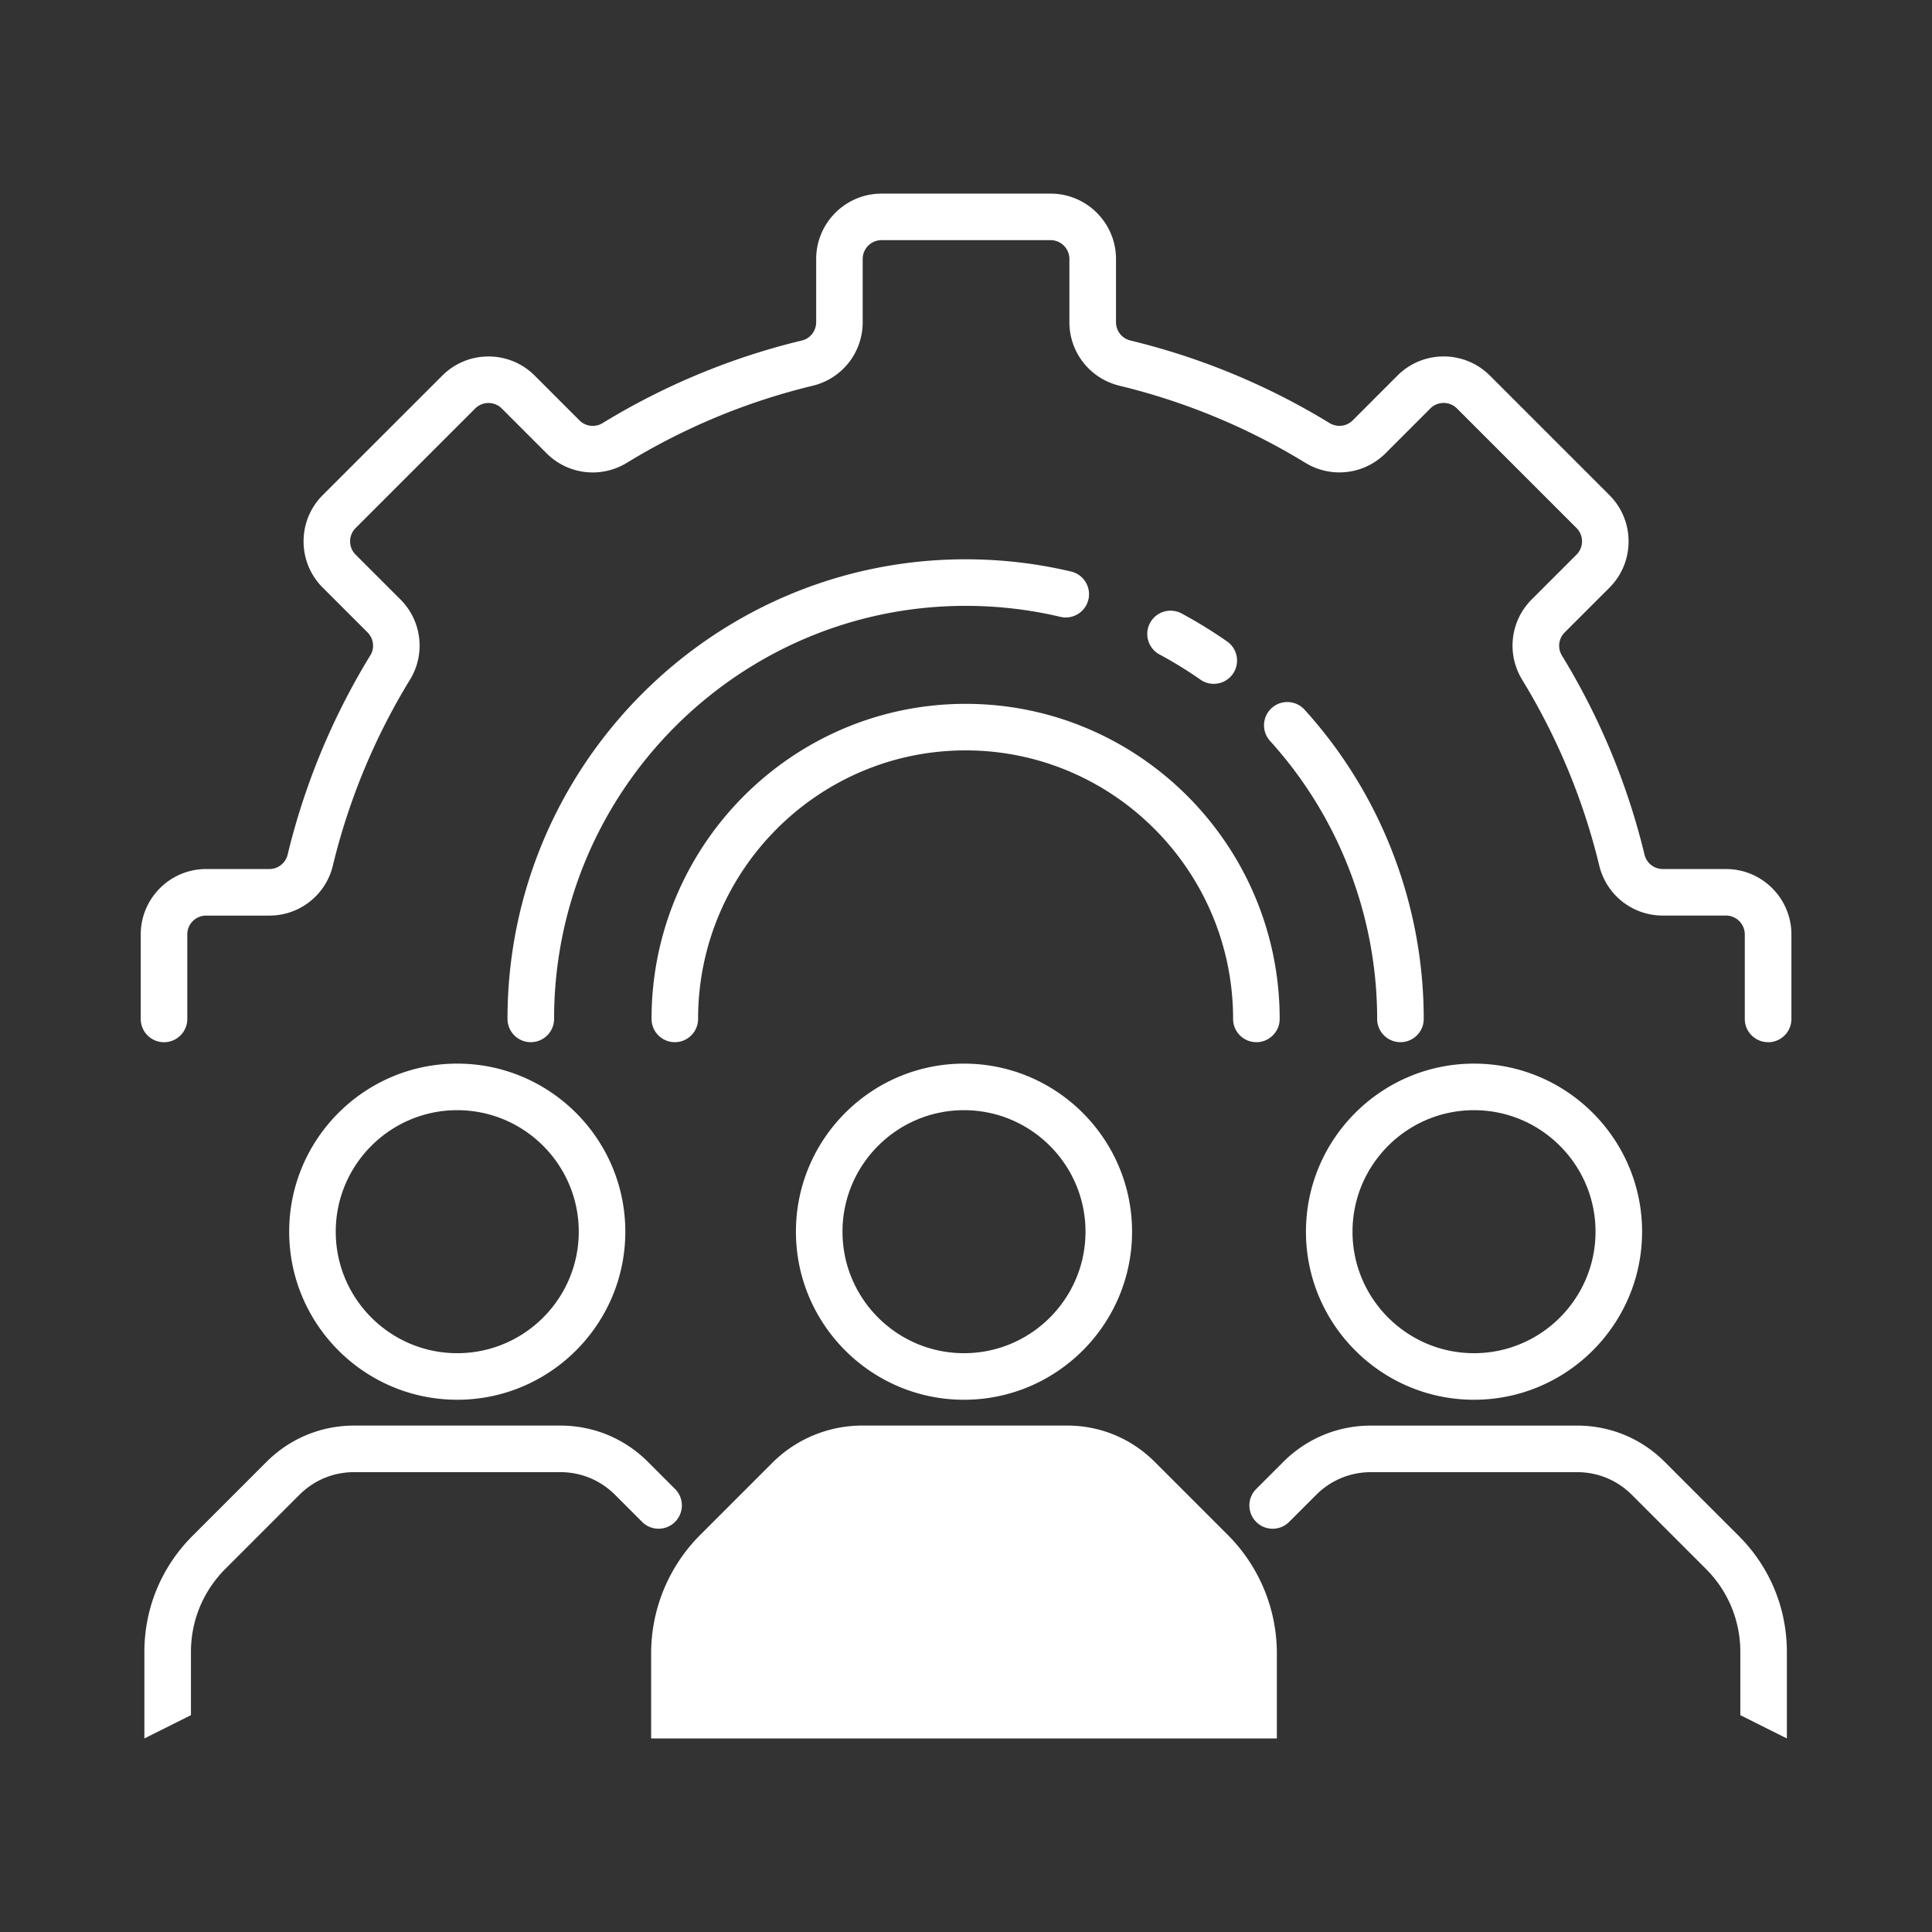 <svg id="a" xmlns="http://www.w3.org/2000/svg" viewBox="0 0 1000 1000"><rect x="0" y="0" width="1000" height="1000" fill="#333333" stroke="none"/><defs><style>.b{fill:#fff}</style></defs><path class="b" d="M337.03 899.81v-44.02c0-22.99 9.13-45.05 25.39-61.31l37.31-37.31a65.872 65.872 0 0 1 46.59-19.3h106.03c17.12 0 33.22 6.67 45.31 18.77l37.85 37.85a86.688 86.688 0 0 1 25.39 61.3v44.01m-10.6-360.37c-6.65 0-12.05-5.39-12.05-12.05 0-76.63-62.11-138.98-138.45-138.98s-138.47 62.34-138.47 138.98c0 6.66-5.39 12.05-12.04 12.05s-12.05-5.39-12.05-12.05c0-89.92 72.93-163.07 162.57-163.07s162.55 73.16 162.55 163.07c0 6.66-5.4 12.05-12.05 12.05"/><path class="b" d="M915.15 539.43c-6.65 0-12.05-5.39-12.05-12.05v-43.74c0-5.37-4.37-9.75-9.74-9.75h-32.7c-15.71 0-29.23-10.66-32.9-25.93-8.2-33.87-21.61-66.2-39.87-96.09-8.2-13.43-6.15-30.52 4.93-41.61L816 287.09c3.8-3.8 3.8-9.99 0-13.79l-61.88-61.88c-1.84-1.84-4.29-2.86-6.89-2.86s-5.05 1.02-6.89 2.86l-23.14 23.15a33.757 33.757 0 0 1-41.6 4.95c-29.84-18.24-62.17-31.65-96.12-39.86-15.3-3.7-25.96-17.22-25.96-32.91v-32.71c0-5.37-4.37-9.74-9.74-9.74h-87.5c-5.38 0-9.75 4.37-9.75 9.74v32.72c0 15.69-10.64 29.21-25.88 32.9-.07.02-.17.04-.23.06-33.71 8.14-66 21.53-95.8 39.73-.06.04-.1.06-.14.09-13.4 8.19-30.51 6.16-41.61-4.95l-23.14-23.15c-1.84-1.84-4.29-2.85-6.89-2.85s-5.05 1.02-6.89 2.85l-61.88 61.87c-1.84 1.84-2.85 4.29-2.85 6.89s1.01 5.05 2.85 6.89l23.18 23.17a33.77 33.77 0 0 1 4.96 41.56l-.15.22a335.108 335.108 0 0 0-39.73 95.81c-.01.06-.02.12-.04.17a33.745 33.745 0 0 1-32.89 25.89h-32.72c-5.38 0-9.74 4.37-9.74 9.75v43.74c0 6.66-5.39 12.05-12.05 12.05s-12.04-5.39-12.04-12.05v-43.74c0-18.66 15.18-33.85 33.84-33.85h32.72c4.47 0 8.35-3.02 9.45-7.36 0-.05.02-.1.03-.14 8.81-36.38 23.17-71.04 42.73-103 .04-.06.1-.15.13-.21 2.25-3.68 1.66-8.6-1.53-11.79l-23.18-23.17c-6.39-6.39-9.91-14.89-9.91-23.93s3.52-17.54 9.91-23.93l61.88-61.86c6.4-6.39 14.89-9.91 23.93-9.91s17.55 3.53 23.93 9.92l23.14 23.15a9.717 9.717 0 0 0 11.9 1.47c.05-.03.08-.05.12-.08a359.2 359.2 0 0 1 103.01-42.71c.06-.01.16-.04.23-.05 4.2-1.02 7.27-4.92 7.27-9.43v-32.72c0-18.66 15.18-33.84 33.84-33.84h87.5c18.66 0 33.85 15.18 33.85 33.84v32.71c0 4.52 3.06 8.42 7.46 9.48 36.45 8.82 71.1 23.18 103.06 42.72 3.9 2.38 8.82 1.79 12.02-1.41l23.13-23.14c6.39-6.39 14.9-9.92 23.93-9.92 9.04 0 17.54 3.53 23.94 9.92l61.88 61.88c13.19 13.2 13.19 34.67 0 47.87l-23.18 23.17a9.73 9.73 0 0 0-1.43 11.97c19.6 32.06 33.96 66.72 42.75 103.03a9.742 9.742 0 0 0 9.49 7.48h32.7c18.66 0 33.84 15.18 33.84 33.85v43.74c0 6.66-5.4 12.05-12.05 12.05"/><path class="b" d="M628.23 353.95c-2.38 0-4.79-.7-6.89-2.17-6.77-4.74-13.9-9.12-21.17-13.03-5.86-3.15-8.06-10.45-4.91-16.31 3.15-5.87 10.45-8.06 16.32-4.92 8.1 4.36 16.03 9.24 23.57 14.5 5.45 3.81 6.78 11.33 2.98 16.78a12.05 12.05 0 0 1-9.89 5.15m96.62 185.48c-6.65 0-12.05-5.39-12.05-12.05 0-49.71-17.37-98.12-48.91-136.32-2.1-2.54-4.29-5.08-6.52-7.54-4.47-4.93-4.11-12.55.83-17.02 4.93-4.47 12.54-4.1 17.02.83 2.49 2.74 4.93 5.57 7.25 8.38 35.11 42.51 54.44 96.38 54.44 151.67 0 6.66-5.4 12.05-12.05 12.05m-450.14 0c-6.65 0-12.05-5.39-12.05-12.05 0-131.17 106.37-237.89 237.12-237.89 18.44 0 36.8 2.13 54.6 6.34 6.48 1.53 10.48 8.03 8.95 14.5-1.53 6.48-8.02 10.48-14.5 8.95-15.97-3.78-32.47-5.69-49.05-5.69-117.45 0-213.01 95.9-213.01 213.79 0 6.66-5.4 12.05-12.05 12.05m362.05 340.14v-30.59c0-15.18-6.33-29.45-17.81-40.19l-38.36-35.85c-7.55-7.07-17.6-10.96-28.28-10.96H445.57c-10.68 0-20.72 3.89-28.28 10.96l-38.36 35.85c-11.48 10.74-17.81 25.02-17.81 40.19v30.59m137.84-304.94c-34.68 0-62.89 28.21-62.89 62.89s28.2 62.89 62.89 62.89 62.89-28.21 62.89-62.89-28.21-62.89-62.89-62.89m0 149.88c-47.97 0-86.99-39.02-86.99-86.99s39.02-86.99 86.99-86.99 86.99 39.03 86.99 86.99-39.02 86.99-86.99 86.99M74.73 899.81v-44.75c0-22.68 8.83-44 24.87-60.05l38.36-38.36c12.11-12.1 28.2-18.77 45.32-18.77h106.76c17.13 0 33.22 6.67 45.32 18.77l14.04 14.04c4.71 4.7 4.71 12.33 0 17.04-4.7 4.7-12.34 4.7-17.04 0l-14.03-14.04c-7.56-7.55-17.61-11.71-28.29-11.71H183.28c-10.68 0-20.73 4.16-28.28 11.71l-38.36 38.36c-11.48 11.48-17.81 26.76-17.81 43v32.71m137.84-313.13c-34.68 0-62.89 28.21-62.89 62.89s28.2 62.89 62.89 62.89 62.89-28.21 62.89-62.89-28.21-62.89-62.89-62.89m0 149.88c-47.97 0-86.99-39.02-86.99-86.99s39.02-86.99 86.99-86.99 86.99 39.03 86.99 86.99-39.02 86.99-86.99 86.99m664.12 163.26v-32.71c0-16.25-6.33-31.52-17.81-43l-38.36-38.36c-7.56-7.55-17.6-11.71-28.28-11.71H709.57c-10.68 0-20.72 4.16-28.28 11.71l-14.04 14.04c-4.72 4.71-12.34 4.7-17.04 0-4.71-4.71-4.71-12.34 0-17.04l14.04-14.04c12.11-12.1 28.2-18.77 45.32-18.77h106.77c17.12 0 33.22 6.67 45.31 18.77l38.36 38.36c16.04 16.04 24.87 37.36 24.87 60.05v44.75M762.95 574.63c-34.68 0-62.89 28.21-62.89 62.89s28.21 62.89 62.89 62.89 62.89-28.21 62.89-62.89-28.21-62.89-62.89-62.89m0 149.88c-47.97 0-86.99-39.02-86.99-86.99s39.03-86.99 86.99-86.99 86.99 39.03 86.99 86.99-39.03 86.99-86.99 86.99"/></svg>